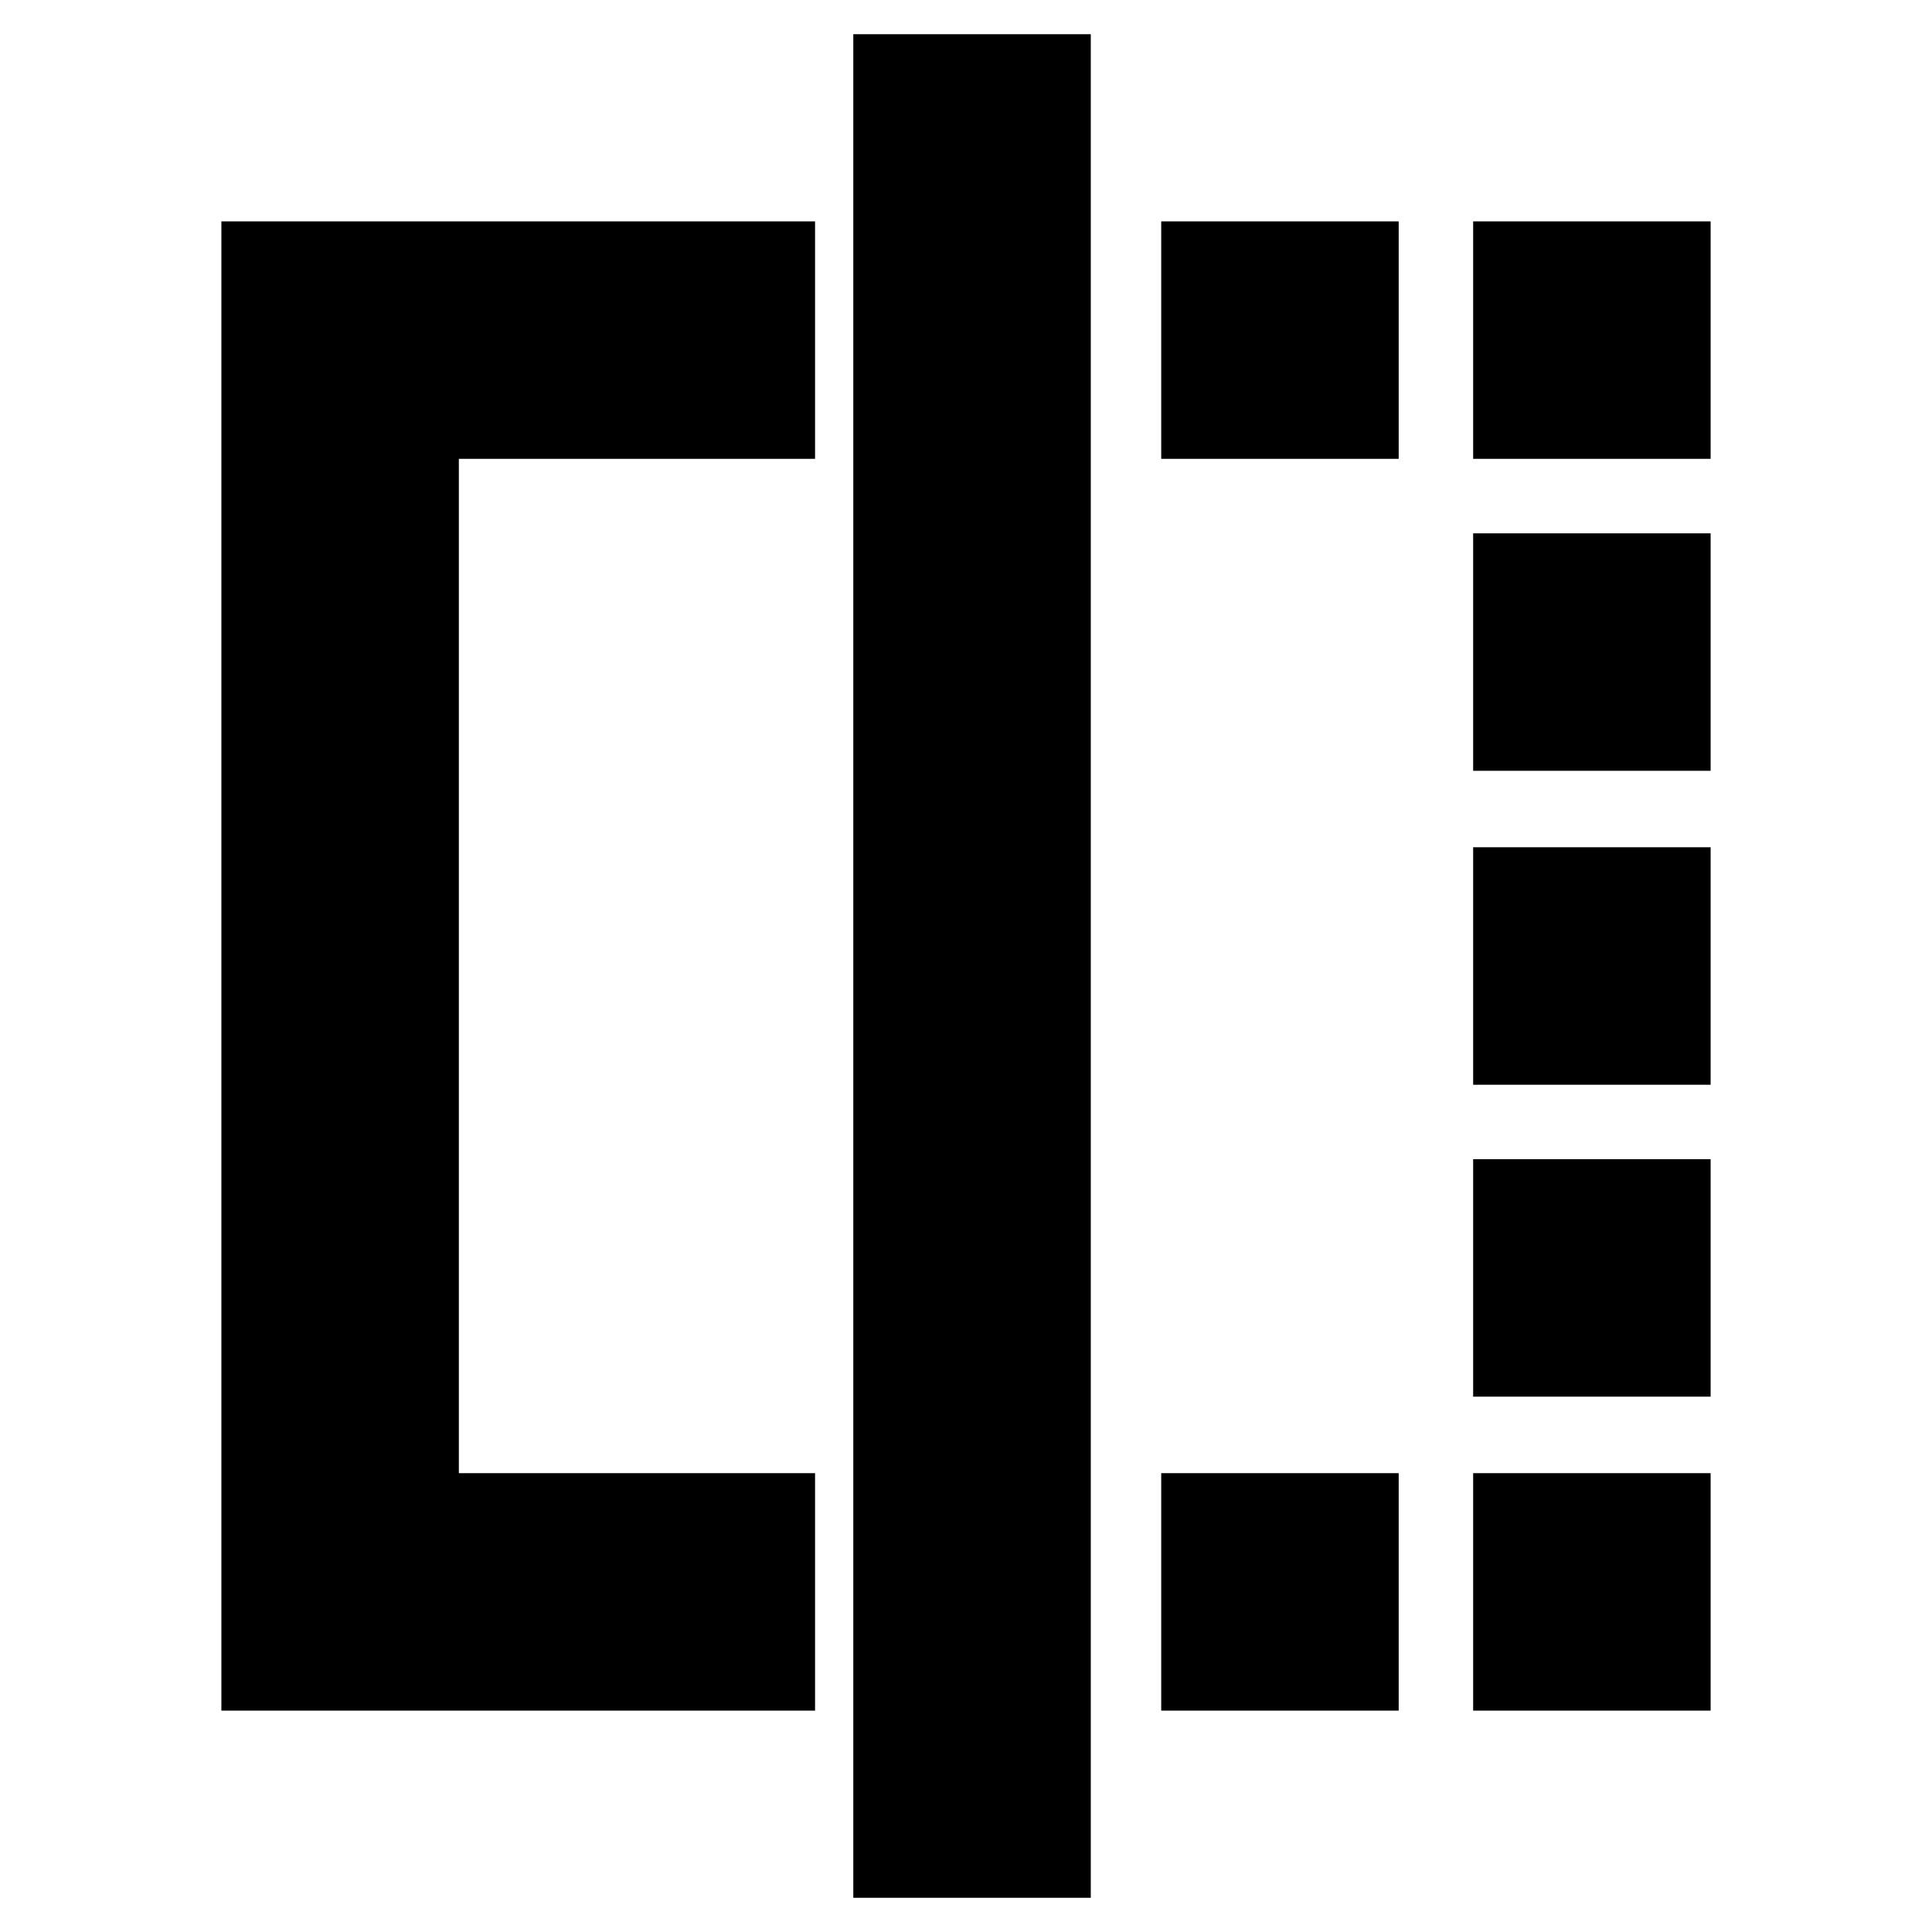<svg xmlns="http://www.w3.org/2000/svg" height="20" viewBox="0 -960 960 960" width="20"><path d="M577-732v-118h118v118H577Zm0 622v-118h118v118H577Zm155-622v-118h118v118H732Zm0 622v-118h118v118H732Zm0-156v-118h118v118H732Zm0-155v-118h118v118H732Zm0-156v-118h118v118H732ZM405-110H110v-740h295v118H228v504h177v118Zm19 93v-926h118v926H424Z"/></svg>